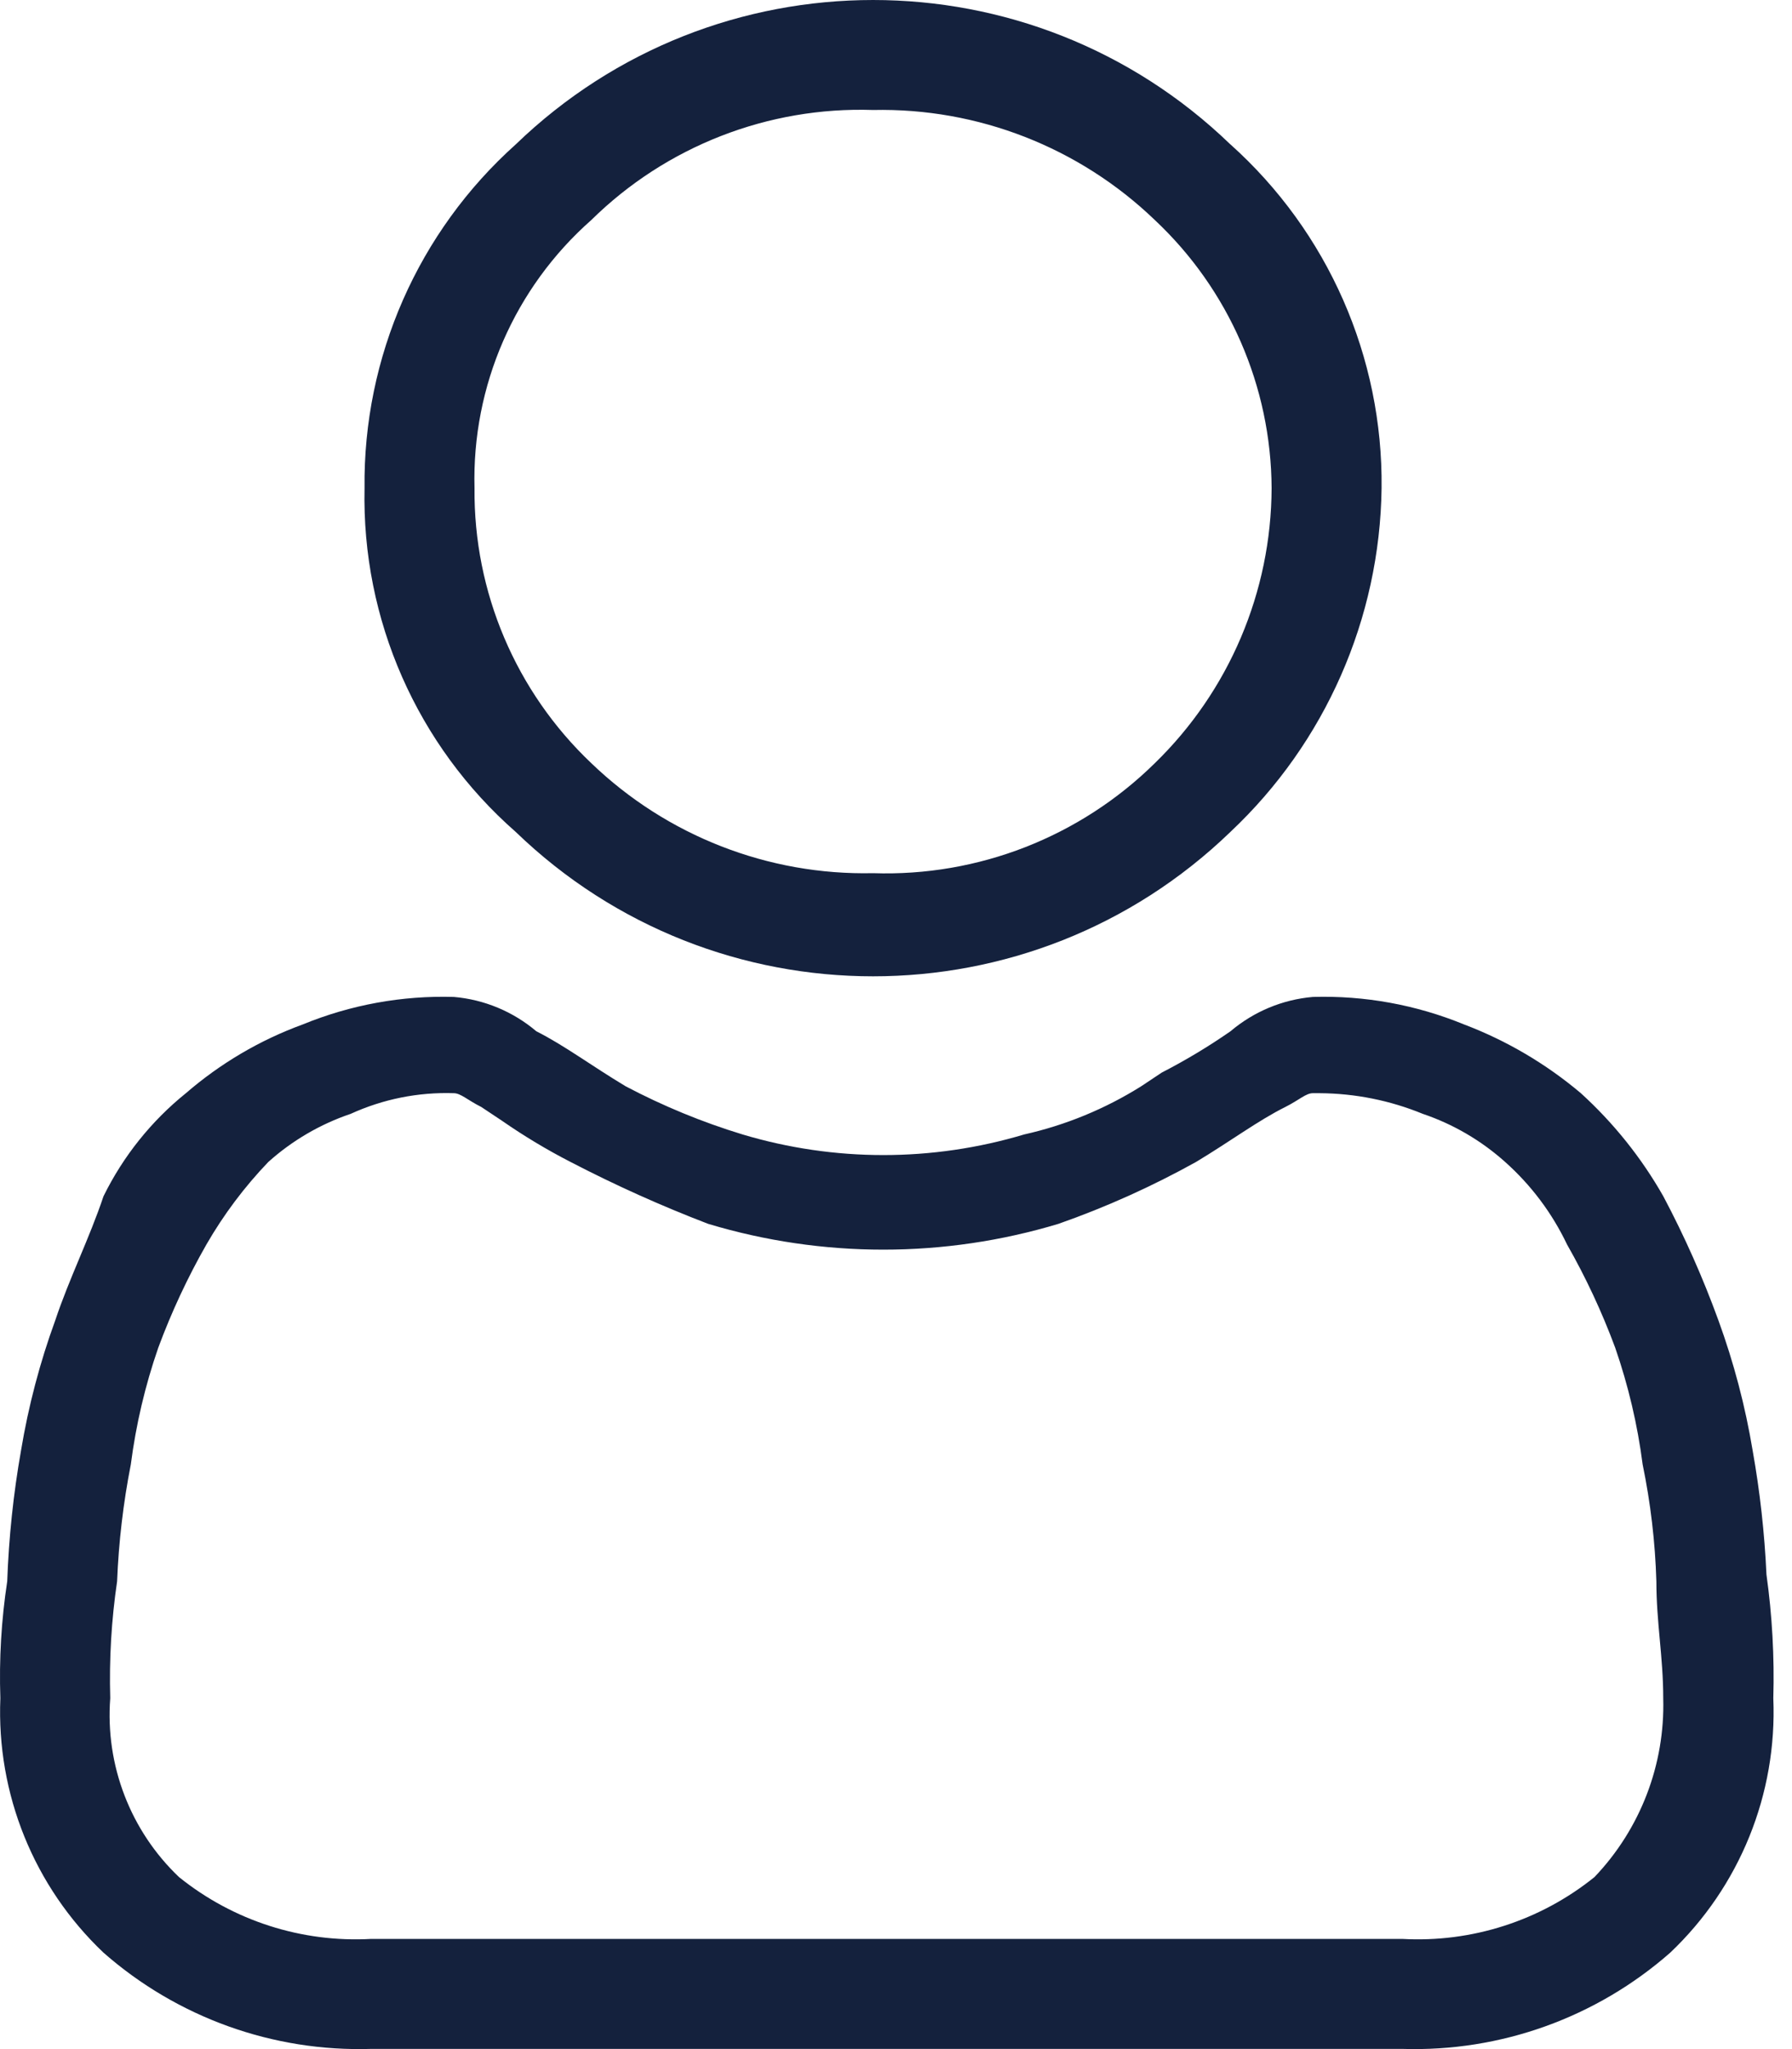 <svg width="35" height="40" viewBox="0 0 35 40" fill="none" xmlns="http://www.w3.org/2000/svg">
<path fill-rule="evenodd" clip-rule="evenodd" d="M24.031 2.819C20.137 -0.94 13.967 -0.939 10.073 2.819C8.167 4.525 7.091 6.971 7.12 9.529C7.064 12.093 8.145 14.55 10.073 16.24C13.967 19.998 20.137 19.998 24.031 16.24C25.885 14.497 26.951 12.074 26.984 9.529C27.013 6.971 25.937 4.525 24.031 2.818V2.819ZM22.555 14.898C21.093 16.338 19.103 17.114 17.052 17.045C15.005 17.09 13.025 16.317 11.549 14.898C10.076 13.503 9.249 11.558 9.268 9.529C9.215 7.533 10.051 5.616 11.549 4.295C13.011 2.855 15.001 2.079 17.052 2.147C19.099 2.103 21.079 2.876 22.555 4.295C24.002 5.652 24.827 7.545 24.836 9.529C24.829 11.553 24.006 13.488 22.555 14.898V14.898Z" fill="#14213D"/>
<path fill-rule="evenodd" clip-rule="evenodd" d="M34.232 28.319C34.088 27.45 33.863 26.597 33.561 25.769C33.259 24.94 32.901 24.133 32.487 23.353C32.06 22.601 31.516 21.922 30.876 21.34C30.197 20.767 29.426 20.313 28.595 19.998C27.659 19.614 26.653 19.431 25.642 19.461C25.049 19.512 24.486 19.747 24.032 20.132C23.603 20.43 23.154 20.699 22.69 20.938L22.287 21.206C21.585 21.646 20.813 21.964 20.005 22.145C18.21 22.682 16.297 22.682 14.502 22.145C13.714 21.905 12.95 21.59 12.221 21.206C11.55 20.803 11.013 20.401 10.476 20.132C10.022 19.747 9.459 19.512 8.865 19.461C7.854 19.431 6.849 19.614 5.913 19.998C5.077 20.303 4.304 20.758 3.631 21.34C2.954 21.885 2.404 22.573 2.021 23.353C1.752 24.159 1.349 24.964 1.081 25.769C0.779 26.596 0.554 27.45 0.41 28.319C0.261 29.162 0.172 30.014 0.141 30.869C0.026 31.624 -0.019 32.388 0.007 33.151C-0.07 35.02 0.664 36.83 2.021 38.117C3.464 39.385 5.335 40.057 7.255 39.996H27.388C29.308 40.057 31.179 39.385 32.622 38.117C33.979 36.83 34.713 35.02 34.635 33.151C34.658 32.343 34.613 31.535 34.501 30.735C34.464 29.925 34.374 29.118 34.232 28.319V28.319ZM31.143 36.641C30.084 37.495 28.744 37.925 27.385 37.849H7.253C5.894 37.925 4.555 37.495 3.495 36.641C2.547 35.738 2.054 34.457 2.153 33.151C2.131 32.388 2.176 31.625 2.287 30.87C2.318 30.103 2.407 29.341 2.555 28.588C2.655 27.811 2.835 27.046 3.092 26.306C3.35 25.611 3.664 24.937 4.032 24.293C4.368 23.71 4.774 23.169 5.24 22.683C5.707 22.264 6.255 21.944 6.85 21.743C7.481 21.455 8.17 21.317 8.863 21.34C8.998 21.34 9.132 21.475 9.4 21.609L9.803 21.877C10.232 22.175 10.68 22.444 11.145 22.683C12.016 23.135 12.913 23.539 13.83 23.89C16.062 24.562 18.442 24.562 20.674 23.89C21.601 23.565 22.5 23.16 23.359 22.683C24.03 22.28 24.567 21.877 25.104 21.609C25.372 21.475 25.506 21.34 25.64 21.34H25.775C26.465 21.344 27.149 21.481 27.788 21.743C28.383 21.944 28.93 22.264 29.398 22.683C29.904 23.134 30.315 23.681 30.606 24.293C30.974 24.938 31.288 25.611 31.546 26.306C31.803 27.047 31.983 27.811 32.083 28.588C32.238 29.339 32.328 30.103 32.351 30.87C32.351 31.675 32.485 32.346 32.485 33.151C32.521 34.447 32.038 35.703 31.143 36.641V36.641Z" fill="#14213D"/>
</svg>
